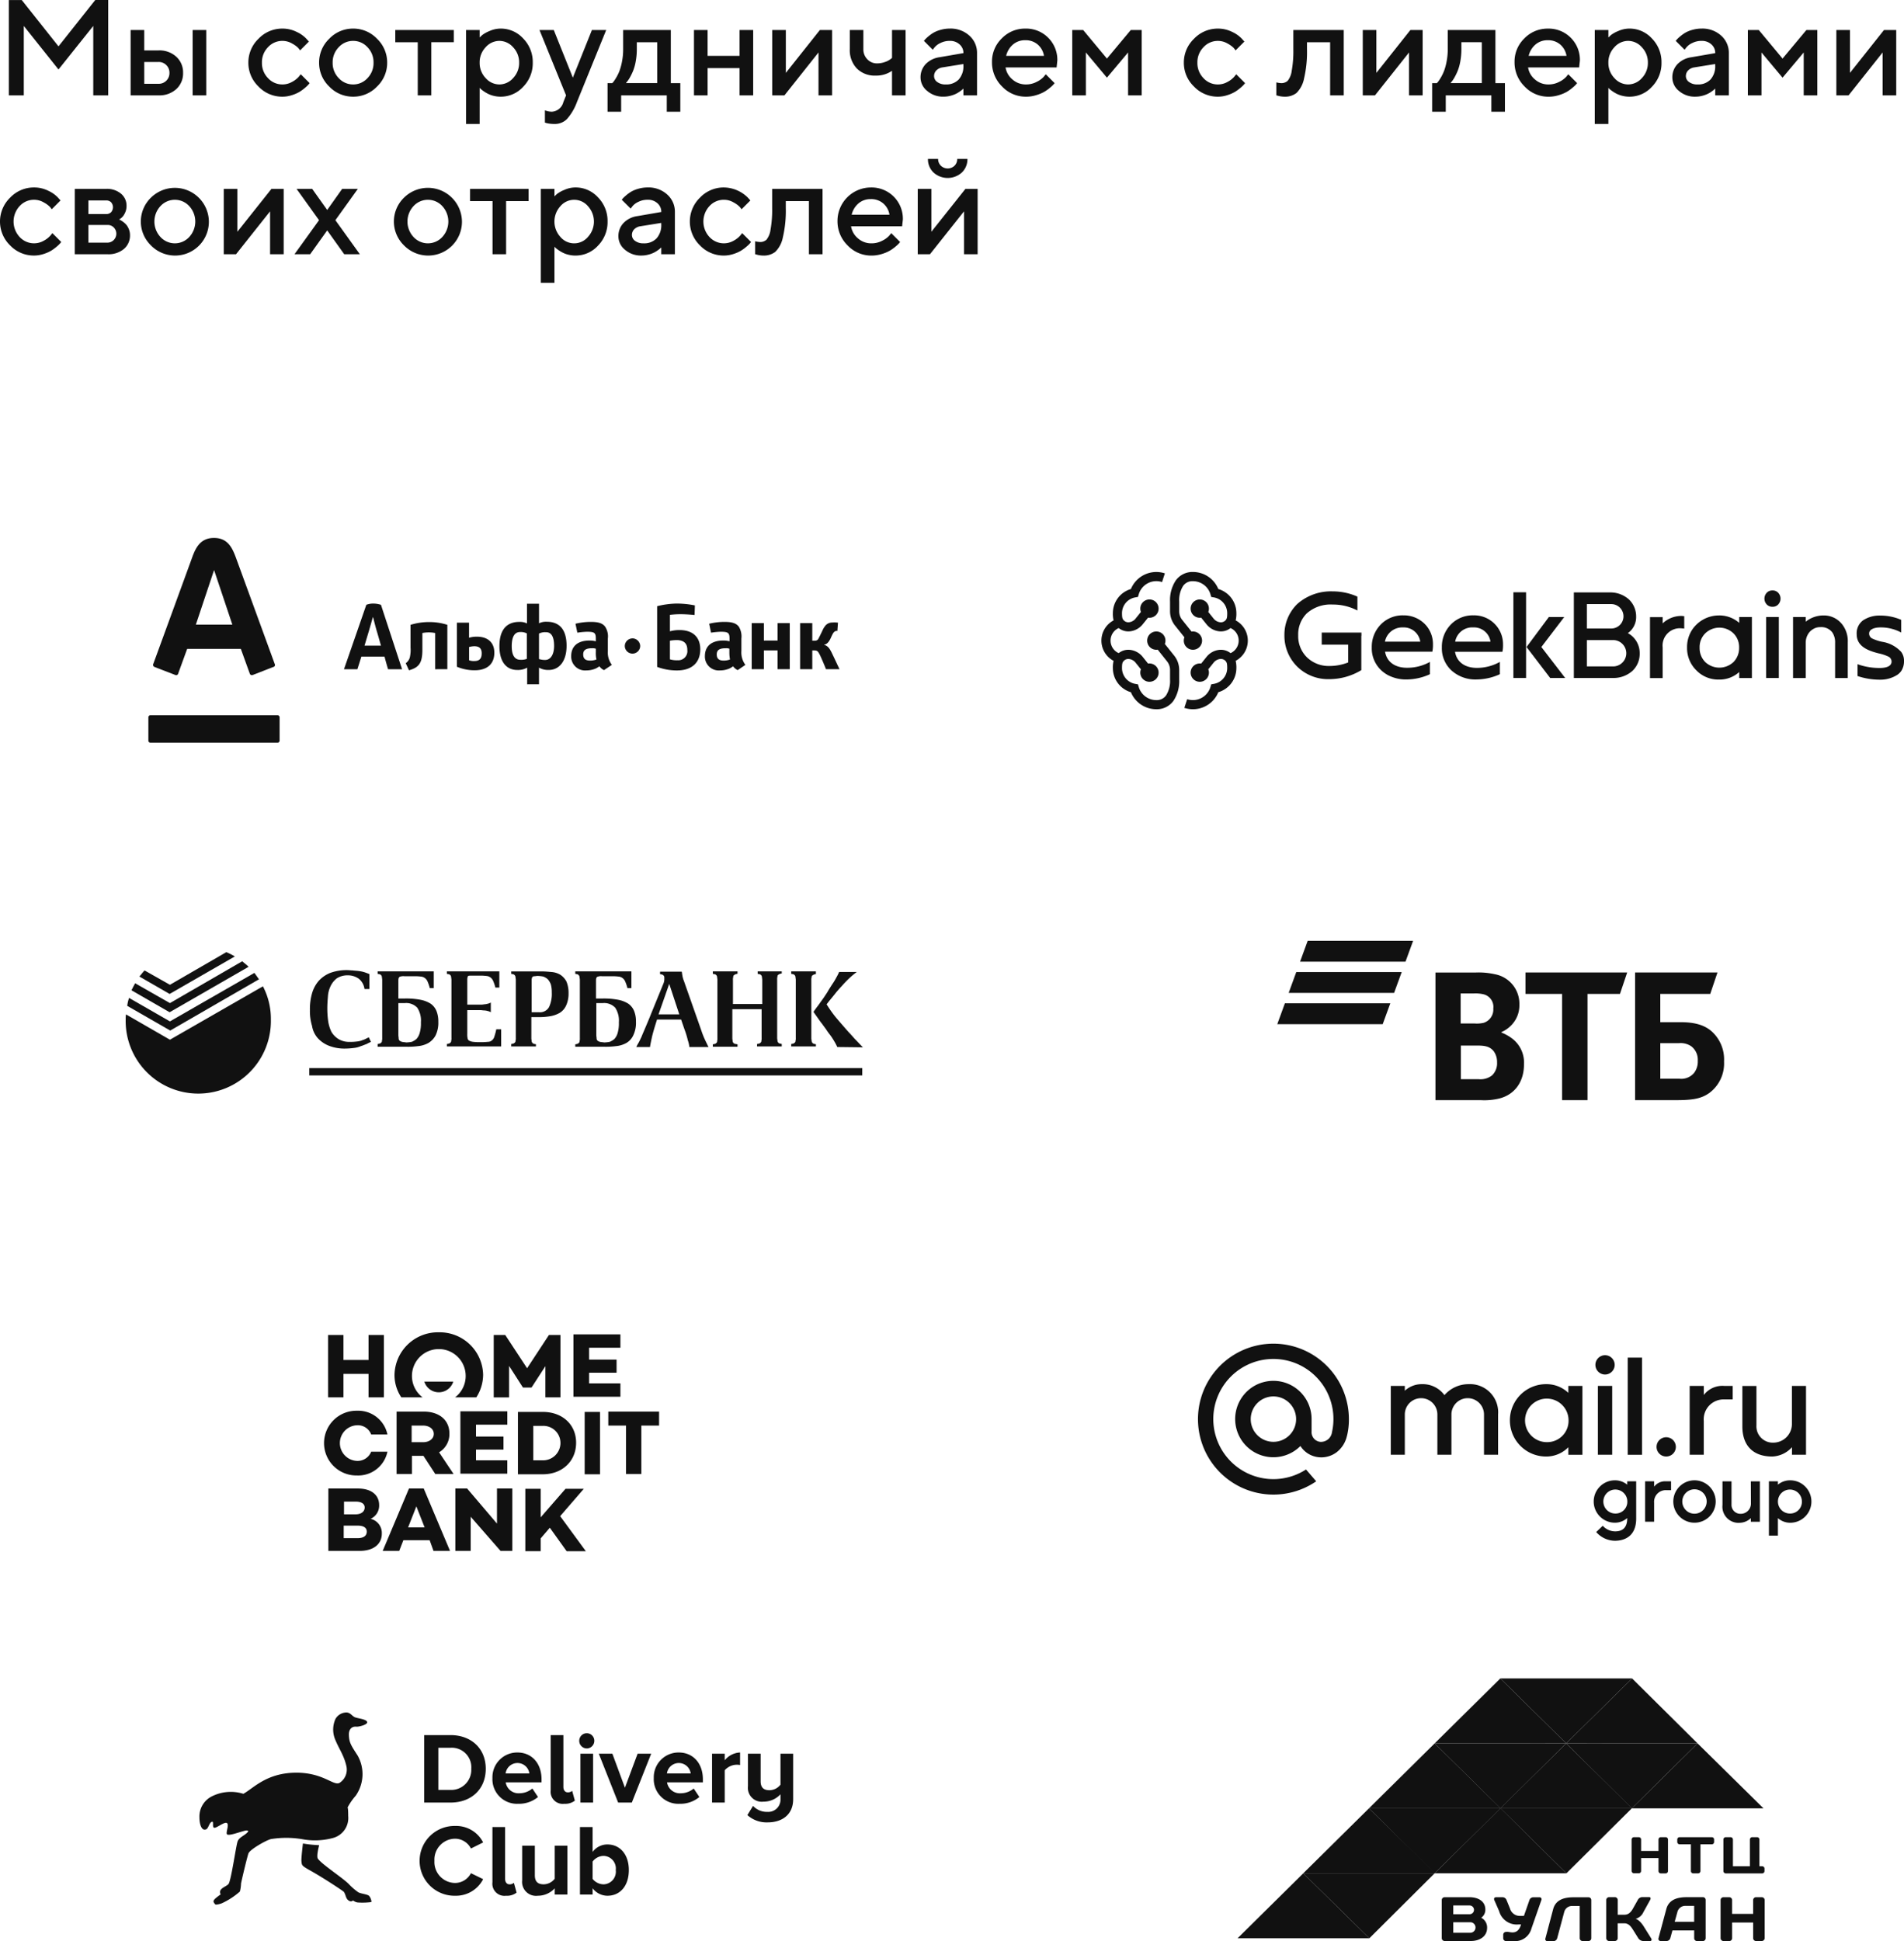 <svg xmlns="http://www.w3.org/2000/svg" width="335.634" height="342.105" viewBox="0 0 335.634 342.105">
  <g id="Сгруппировать_1022" data-name="Сгруппировать 1022" transform="translate(-30.844 -3003.195)">
    <path id="Контур_1765" data-name="Контур 1765" d="M11.156-8.637l6.48-8.168h2.285V0H17.285V-12.234L11.156-4.559,5.039-12.234V0H2.4V-16.8H4.676Zm15.117,6.6h2.52a1.861,1.861,0,0,0,1.371-.551,1.861,1.861,0,0,0,.551-1.371,1.861,1.861,0,0,0-.551-1.371,1.861,1.861,0,0,0-1.371-.551h-2.52ZM31.928-6.8a3.74,3.74,0,0,1,1.189,2.848,3.721,3.721,0,0,1-1.189,2.842A4.4,4.4,0,0,1,28.793,0H23.871V-11.52h2.4v3.6h2.52A4.388,4.388,0,0,1,31.928-6.8ZM37.2-11.52V0h-2.4V-11.52Zm9.217,9.967A5.756,5.756,0,0,1,44.625-5.76a5.776,5.776,0,0,1,1.787-4.213,5.754,5.754,0,0,1,4.213-1.793,5.529,5.529,0,0,1,2.508.58A5.5,5.5,0,0,1,54.8-10.031l.5.551L53.742-7.922a3.861,3.861,0,0,0-.357-.463,4.631,4.631,0,0,0-1.043-.744A3.349,3.349,0,0,0,50.625-9.6a3.407,3.407,0,0,0-2.537,1.113A3.779,3.779,0,0,0,47.016-5.76a3.779,3.779,0,0,0,1.072,2.725,3.407,3.407,0,0,0,2.537,1.113,3.414,3.414,0,0,0,1.717-.457A4.1,4.1,0,0,0,53.5-3.27l.363-.445,1.559,1.559q-.07.094-.211.264a6.079,6.079,0,0,1-.609.574,7.169,7.169,0,0,1-.984.715,6.439,6.439,0,0,1-1.336.574,5.371,5.371,0,0,1-1.652.264A5.763,5.763,0,0,1,46.412-1.553ZM65.625-3.035A3.79,3.79,0,0,0,66.691-5.76a3.79,3.79,0,0,0-1.066-2.725A3.388,3.388,0,0,0,63.094-9.6a3.407,3.407,0,0,0-2.537,1.113A3.779,3.779,0,0,0,59.484-5.76a3.779,3.779,0,0,0,1.072,2.725,3.407,3.407,0,0,0,2.537,1.113A3.388,3.388,0,0,0,65.625-3.035ZM58.881-1.553A5.756,5.756,0,0,1,57.094-5.76a5.776,5.776,0,0,1,1.787-4.213,5.754,5.754,0,0,1,4.213-1.793,5.754,5.754,0,0,1,4.213,1.793A5.776,5.776,0,0,1,69.094-5.76a5.756,5.756,0,0,1-1.787,4.207A5.763,5.763,0,0,1,63.094.234,5.763,5.763,0,0,1,58.881-1.553ZM70.523-9.363V-11.52H80.836v2.156H76.875V0H74.484V-9.363ZM89.109.234A5.15,5.15,0,0,1,87.855.082,4.674,4.674,0,0,1,86.813-.3a6.527,6.527,0,0,1-.768-.469,5.532,5.532,0,0,1-.486-.381l-.164-.176V5.039h-2.4V-11.52h2.4V-10.2q.164-.164.463-.434a5.5,5.5,0,0,1,1.271-.7,4.82,4.82,0,0,1,1.98-.434,5.322,5.322,0,0,1,3.967,1.752,5.909,5.909,0,0,1,1.682,4.248,5.909,5.909,0,0,1-1.682,4.248A5.322,5.322,0,0,1,89.109.234ZM91.3-8.473A3.24,3.24,0,0,0,88.875-9.6a3.24,3.24,0,0,0-2.426,1.125A3.825,3.825,0,0,0,85.395-5.76a3.825,3.825,0,0,0,1.055,2.713,3.24,3.24,0,0,0,2.426,1.125A3.24,3.24,0,0,0,91.3-3.047,3.825,3.825,0,0,0,92.355-5.76,3.825,3.825,0,0,0,91.3-8.473ZM100.148,1.2l.48-1.2L95.941-11.52h2.52l3.363,8.4,3.363-8.4h2.52L102.539,1.2a9.335,9.335,0,0,1-1.764,2.988,3,3,0,0,1-2.186.855,6.567,6.567,0,0,1-.9-.059,3.452,3.452,0,0,1-.621-.129L96.9,4.8V2.637a3.468,3.468,0,0,0,1.207.246A2.225,2.225,0,0,0,100.148,1.2Zm7.793-3.352h.832q.07-.07.205-.229a6.708,6.708,0,0,0,.469-.709,7.831,7.831,0,0,0,.586-1.189,9.939,9.939,0,0,0,.457-1.682,11.34,11.34,0,0,0,.205-2.191V-11.52h8.4v9.363h1.676V2.883h-2.391V0h-8.039V2.883h-2.4ZM113.1-9.363v1.207a11.816,11.816,0,0,1-.193,2.18,8.339,8.339,0,0,1-.48,1.705,10.494,10.494,0,0,1-.574,1.166,4.681,4.681,0,0,1-.475.7l-.2.246h5.52V-9.363ZM125.578-4.8V0h-2.4V-11.52h2.4v4.559h5.637V-11.52h2.4V0h-2.4V-4.8Zm19.793-6.715h2.156V0h-2.4V-7.559l-6,7.559h-2.156V-11.52h2.4v7.559ZM158.086,0V-4.324a4.87,4.87,0,0,1-2.883.844,4.443,4.443,0,0,1-3.322-1.26,4.666,4.666,0,0,1-1.236-3.416V-11.52h2.391v3.363a2.484,2.484,0,0,0,.7,1.8,2.281,2.281,0,0,0,1.705.721,4.074,4.074,0,0,0,1.4-.24,3.271,3.271,0,0,0,.955-.486l.293-.234V-11.52h2.391V0Zm14.988,0h-2.4V-1.2q-.047.047-.158.152a5.009,5.009,0,0,1-.445.346,5.259,5.259,0,0,1-.721.434,5.034,5.034,0,0,1-.973.346,4.685,4.685,0,0,1-1.184.152,4.259,4.259,0,0,1-2.918-1.02,3.041,3.041,0,0,1-1.16-2.332,3.355,3.355,0,0,1,.9-2.379,4.17,4.17,0,0,1,2.455-1.219l4.207-.727A2,2,0,0,0,170-8.977,2.45,2.45,0,0,0,168.27-9.6a3.586,3.586,0,0,0-1.658.381,2.885,2.885,0,0,0-1.025.768l-.316.41L163.711-9.6q.07-.094.193-.24a5.852,5.852,0,0,1,.551-.516,6.831,6.831,0,0,1,.908-.662,5.3,5.3,0,0,1,1.271-.521,5.861,5.861,0,0,1,1.635-.229,4.887,4.887,0,0,1,3.457,1.248,4.027,4.027,0,0,1,1.348,3.076Zm-5.52-1.922a3,3,0,0,0,2.291-.873,3.484,3.484,0,0,0,.826-2.49V-5.52l-3.727.6a1.878,1.878,0,0,0-1.043.527,1.42,1.42,0,0,0-.4,1.031,1.259,1.259,0,0,0,.557,1.008A2.368,2.368,0,0,0,167.555-1.922Zm19.547-3h-9a3.455,3.455,0,0,0,1.2,2.109,3.528,3.528,0,0,0,2.408.891,4,4,0,0,0,1.881-.457,4.116,4.116,0,0,0,1.236-.891l.363-.445,1.559,1.559q-.07.094-.217.264a6.472,6.472,0,0,1-.627.574,7.036,7.036,0,0,1-1.02.715,6.877,6.877,0,0,1-1.4.574,6.031,6.031,0,0,1-1.775.264,5.733,5.733,0,0,1-4.225-1.8,5.928,5.928,0,0,1-1.775-4.318,5.664,5.664,0,0,1,1.729-4.154,5.658,5.658,0,0,1,4.148-1.729,5.469,5.469,0,0,1,4.031,1.611,5.476,5.476,0,0,1,1.611,4.037Zm-5.52-4.793a3.217,3.217,0,0,0-2.186.768,3.764,3.764,0,0,0-1.189,1.986h6.668a3.3,3.3,0,0,0-1.09-1.986A3.228,3.228,0,0,0,181.582-9.715ZM195.973-6.48l4.207-5.039H202.1V0h-2.4V-7.559l-3.727,4.441-3.715-4.441V0h-2.4V-11.52h1.922Zm15.346,4.928a5.756,5.756,0,0,1-1.787-4.207,5.776,5.776,0,0,1,1.787-4.213,5.754,5.754,0,0,1,4.213-1.793,5.529,5.529,0,0,1,2.508.58,5.5,5.5,0,0,1,1.664,1.154l.5.551-1.559,1.559a3.861,3.861,0,0,0-.357-.463,4.631,4.631,0,0,0-1.043-.744,3.349,3.349,0,0,0-1.717-.469,3.407,3.407,0,0,0-2.537,1.113,3.779,3.779,0,0,0-1.072,2.725,3.779,3.779,0,0,0,1.072,2.725,3.407,3.407,0,0,0,2.537,1.113,3.414,3.414,0,0,0,1.717-.457A4.1,4.1,0,0,0,218.4-3.27l.363-.445,1.559,1.559q-.07.094-.211.264a6.079,6.079,0,0,1-.609.574,7.169,7.169,0,0,1-.984.715,6.439,6.439,0,0,1-1.336.574,5.371,5.371,0,0,1-1.652.264A5.763,5.763,0,0,1,211.318-1.553Zm17.514-9.967h8.883V0h-2.4V-9.363h-4.078v1.207a20.5,20.5,0,0,1-.521,5.2A4.874,4.874,0,0,1,229.377-.41a3.288,3.288,0,0,1-2.1.645A4.175,4.175,0,0,1,226.6.176a3.41,3.41,0,0,1-.557-.129L225.832,0V-2.285a4.175,4.175,0,0,0,.832.129,1.643,1.643,0,0,0,1.166-.4,3.557,3.557,0,0,0,.715-1.764,19.725,19.725,0,0,0,.287-3.838Zm20.637,0h2.156V0h-2.4V-7.559l-6,7.559h-2.156V-11.52h2.4v7.559ZM253.3-2.156h.832q.07-.07.205-.229a6.708,6.708,0,0,0,.469-.709,7.831,7.831,0,0,0,.586-1.189,9.939,9.939,0,0,0,.457-1.682,11.34,11.34,0,0,0,.205-2.191V-11.52h8.4v9.363h1.676V2.883h-2.391V0H255.7V2.883h-2.4Zm5.156-7.207v1.207a11.816,11.816,0,0,1-.193,2.18,8.339,8.339,0,0,1-.48,1.705,10.494,10.494,0,0,1-.574,1.166,4.681,4.681,0,0,1-.475.7l-.2.246h5.52V-9.363Zm20.754,4.441h-9a3.455,3.455,0,0,0,1.2,2.109,3.528,3.528,0,0,0,2.408.891,4,4,0,0,0,1.881-.457,4.116,4.116,0,0,0,1.236-.891l.363-.445,1.559,1.559q-.07.094-.217.264a6.472,6.472,0,0,1-.627.574A7.036,7.036,0,0,1,277-.6a6.877,6.877,0,0,1-1.4.574,6.031,6.031,0,0,1-1.775.264,5.733,5.733,0,0,1-4.225-1.8,5.928,5.928,0,0,1-1.775-4.318,5.664,5.664,0,0,1,1.729-4.154,5.658,5.658,0,0,1,4.148-1.729,5.469,5.469,0,0,1,4.031,1.611,5.476,5.476,0,0,1,1.611,4.037Zm-5.52-4.793a3.217,3.217,0,0,0-2.186.768,3.764,3.764,0,0,0-1.189,1.986h6.668a3.3,3.3,0,0,0-1.09-1.986A3.228,3.228,0,0,0,273.691-9.715ZM288.082.234a5.15,5.15,0,0,1-1.254-.152A4.674,4.674,0,0,1,285.785-.3a6.527,6.527,0,0,1-.768-.469,5.532,5.532,0,0,1-.486-.381l-.164-.176V5.039h-2.4V-11.52h2.4V-10.2q.164-.164.463-.434a5.5,5.5,0,0,1,1.271-.7,4.82,4.82,0,0,1,1.98-.434,5.322,5.322,0,0,1,3.967,1.752,5.909,5.909,0,0,1,1.682,4.248,5.909,5.909,0,0,1-1.682,4.248A5.322,5.322,0,0,1,288.082.234Zm2.191-8.707A3.24,3.24,0,0,0,287.848-9.6a3.24,3.24,0,0,0-2.426,1.125,3.825,3.825,0,0,0-1.055,2.713,3.825,3.825,0,0,0,1.055,2.713,3.24,3.24,0,0,0,2.426,1.125,3.24,3.24,0,0,0,2.426-1.125,3.825,3.825,0,0,0,1.055-2.713A3.825,3.825,0,0,0,290.273-8.473ZM305.6,0h-2.4V-1.2q-.047.047-.158.152A5.009,5.009,0,0,1,302.6-.7a5.259,5.259,0,0,1-.721.434,5.034,5.034,0,0,1-.973.346,4.685,4.685,0,0,1-1.184.152A4.259,4.259,0,0,1,296.8-.785a3.041,3.041,0,0,1-1.16-2.332,3.355,3.355,0,0,1,.9-2.379,4.17,4.17,0,0,1,2.455-1.219l4.207-.727a2,2,0,0,0-.674-1.535A2.45,2.45,0,0,0,300.8-9.6a3.586,3.586,0,0,0-1.658.381,2.885,2.885,0,0,0-1.025.768l-.316.41L296.238-9.6q.07-.094.193-.24a5.852,5.852,0,0,1,.551-.516,6.831,6.831,0,0,1,.908-.662,5.3,5.3,0,0,1,1.271-.521,5.861,5.861,0,0,1,1.635-.229,4.887,4.887,0,0,1,3.457,1.248A4.027,4.027,0,0,1,305.6-7.441Zm-5.52-1.922a3,3,0,0,0,2.291-.873,3.484,3.484,0,0,0,.826-2.49V-5.52l-3.727.6a1.878,1.878,0,0,0-1.043.527,1.42,1.42,0,0,0-.4,1.031,1.259,1.259,0,0,0,.557,1.008A2.368,2.368,0,0,0,300.082-1.922ZM315.07-6.48l4.207-5.039H321.2V0h-2.4V-7.559L315.07-3.117l-3.715-4.441V0h-2.4V-11.52h1.922Zm17.883-5.039h2.156V0h-2.4V-7.559l-6,7.559h-2.156V-11.52h2.4v7.559ZM2.631,26.447a5.852,5.852,0,0,1,0-8.42,5.754,5.754,0,0,1,4.213-1.793,5.529,5.529,0,0,1,2.508.58,5.5,5.5,0,0,1,1.664,1.154l.5.551L9.961,20.078a3.861,3.861,0,0,0-.357-.463,4.631,4.631,0,0,0-1.043-.744A3.349,3.349,0,0,0,6.844,18.4a3.407,3.407,0,0,0-2.537,1.113,4,4,0,0,0,0,5.449,3.45,3.45,0,0,0,4.254.656,4.1,4.1,0,0,0,1.154-.891l.363-.445,1.559,1.559q-.07.094-.211.264a6.079,6.079,0,0,1-.609.574,7.169,7.169,0,0,1-.984.715,6.439,6.439,0,0,1-1.336.574,5.371,5.371,0,0,1-1.652.264A5.763,5.763,0,0,1,2.631,26.447Zm11.4-9.967h5.52a3.851,3.851,0,0,1,2.625.85,2.732,2.732,0,0,1,.973,2.15,2.8,2.8,0,0,1-.322,1.342,2.341,2.341,0,0,1-.662.838l-.328.223q.07.023.2.082a3.652,3.652,0,0,1,.469.3,3.371,3.371,0,0,1,.592.527,2.828,2.828,0,0,1,.457.779,2.745,2.745,0,0,1,.205,1.066,3.088,3.088,0,0,1-1.061,2.426,4.225,4.225,0,0,1-2.9.938H14.027Zm5.766,6.363H16.43v3.117h3.363a1.575,1.575,0,0,0,1.125-2.66A1.481,1.481,0,0,0,19.793,22.844Zm.633-2.244a1.341,1.341,0,0,0,0-1.758,1.2,1.2,0,0,0-.879-.322H16.43v2.4h3.117A1.2,1.2,0,0,0,20.426,20.6ZM34.2,24.965a4.014,4.014,0,0,0,0-5.449,3.441,3.441,0,0,0-5.068,0,4,4,0,0,0,0,5.449,3.441,3.441,0,0,0,5.068,0Zm-6.744,1.482a5.852,5.852,0,0,1,0-8.42A6,6,0,0,1,37.664,22.24a5.958,5.958,0,0,1-10.213,4.207Zm21.24-9.967h2.156V28h-2.4V20.441l-6,7.559H40.289V16.48h2.4v7.559ZM59.965,22l4.313,6H61.523l-3-4.2-3,4.2H52.758l4.324-6-3.961-5.52h2.754L58.523,20.2,61.16,16.48h2.766Zm18.844,2.965a4.014,4.014,0,0,0,0-5.449,3.441,3.441,0,0,0-5.068,0,4,4,0,0,0,0,5.449,3.441,3.441,0,0,0,5.068,0Zm-6.744,1.482a5.852,5.852,0,0,1,0-8.42A6,6,0,0,1,82.277,22.24a5.958,5.958,0,0,1-10.213,4.207Zm11.643-7.811V16.48H94.02v2.156H90.059V28H87.668V18.637Zm18.586,9.6a5.15,5.15,0,0,1-1.254-.152A4.674,4.674,0,0,1,100,27.7a6.527,6.527,0,0,1-.768-.469,5.532,5.532,0,0,1-.486-.381l-.164-.176v6.363h-2.4V16.48h2.4V17.8q.164-.164.463-.434a5.5,5.5,0,0,1,1.271-.7,4.82,4.82,0,0,1,1.98-.434,5.322,5.322,0,0,1,3.967,1.752,5.909,5.909,0,0,1,1.682,4.248,5.909,5.909,0,0,1-1.682,4.248A5.322,5.322,0,0,1,102.293,28.234Zm2.191-8.707a3.178,3.178,0,0,0-4.852,0,4.016,4.016,0,0,0,0,5.426,3.178,3.178,0,0,0,4.852,0,4.016,4.016,0,0,0,0-5.426ZM119.813,28h-2.4V26.8q-.047.047-.158.152a5.009,5.009,0,0,1-.445.346,5.259,5.259,0,0,1-.721.434,5.034,5.034,0,0,1-.973.346,4.685,4.685,0,0,1-1.184.152,4.259,4.259,0,0,1-2.918-1.02,3.041,3.041,0,0,1-1.16-2.332,3.355,3.355,0,0,1,.9-2.379,4.17,4.17,0,0,1,2.455-1.219l4.207-.727a2,2,0,0,0-.674-1.535,2.45,2.45,0,0,0-1.729-.621,3.586,3.586,0,0,0-1.658.381,2.885,2.885,0,0,0-1.025.768l-.316.41L110.449,18.4q.07-.094.193-.24a5.853,5.853,0,0,1,.551-.516,6.831,6.831,0,0,1,.908-.662,5.3,5.3,0,0,1,1.271-.521,5.861,5.861,0,0,1,1.635-.229,4.887,4.887,0,0,1,3.457,1.248,4.027,4.027,0,0,1,1.348,3.076Zm-5.52-1.922a3,3,0,0,0,2.291-.873,3.484,3.484,0,0,0,.826-2.49V22.48l-3.727.6a1.878,1.878,0,0,0-1.043.527,1.42,1.42,0,0,0-.4,1.031,1.259,1.259,0,0,0,.557,1.008A2.368,2.368,0,0,0,114.293,26.078Zm9.943.369a5.852,5.852,0,0,1,0-8.42,5.754,5.754,0,0,1,4.213-1.793,6.1,6.1,0,0,1,4.172,1.734l.5.551-1.559,1.559a3.861,3.861,0,0,0-.357-.463,4.631,4.631,0,0,0-1.043-.744,3.349,3.349,0,0,0-1.717-.469,3.407,3.407,0,0,0-2.537,1.113,4,4,0,0,0,0,5.449,3.45,3.45,0,0,0,4.254.656,4.1,4.1,0,0,0,1.154-.891l.363-.445,1.559,1.559q-.07.094-.211.264a6.079,6.079,0,0,1-.609.574,7.169,7.169,0,0,1-.984.715,6.439,6.439,0,0,1-1.336.574,5.371,5.371,0,0,1-1.652.264A5.763,5.763,0,0,1,124.236,26.447Zm12.721-9.967h8.883V28h-2.4V18.637h-4.078v1.207a20.5,20.5,0,0,1-.521,5.2A4.874,4.874,0,0,1,137.5,27.59a3.288,3.288,0,0,1-2.1.645,4.175,4.175,0,0,1-.674-.059,3.41,3.41,0,0,1-.557-.129L133.957,28V25.715a4.175,4.175,0,0,0,.832.129,1.643,1.643,0,0,0,1.166-.4,3.557,3.557,0,0,0,.715-1.764,19.725,19.725,0,0,0,.287-3.838Zm22.91,6.6h-9a3.455,3.455,0,0,0,1.2,2.109,3.528,3.528,0,0,0,2.408.891,4,4,0,0,0,1.881-.457,4.116,4.116,0,0,0,1.236-.891l.363-.445,1.559,1.559q-.07.094-.217.264a6.472,6.472,0,0,1-.627.574,7.036,7.036,0,0,1-1.02.715,6.877,6.877,0,0,1-1.4.574,6.031,6.031,0,0,1-1.775.264,5.733,5.733,0,0,1-4.225-1.8,5.928,5.928,0,0,1-1.775-4.318,5.9,5.9,0,0,1,5.877-5.883A5.507,5.507,0,0,1,160,21.883Zm-5.52-4.793a3.217,3.217,0,0,0-2.186.768,3.764,3.764,0,0,0-1.189,1.986h6.668a3.3,3.3,0,0,0-1.09-1.986A3.228,3.228,0,0,0,154.348,18.285Zm16.676-1.8h2.156V28h-2.4V20.441l-6,7.559h-2.156V16.48h2.4v7.559ZM166.7,12.4a1.734,1.734,0,0,0,2.4.006,1.637,1.637,0,0,0,.48-1.207h1.8a3.219,3.219,0,0,1-.984,2.4,3.722,3.722,0,0,1-4.992,0,3.219,3.219,0,0,1-.984-2.4h1.793A1.642,1.642,0,0,0,166.7,12.4Z" transform="translate(30 3020)" fill="#111"/>
    <g id="Сгруппировать_1021" data-name="Сгруппировать 1021">
      <g id="Mail" transform="translate(242 3240)">
        <path id="Контур_1707" data-name="Контур 1707" d="M64.965,24.027h-2.52V41.15h2.52Z" transform="translate(13.33 -21.567)" fill="#111"/>
        <path id="Контур_1708" data-name="Контур 1708" d="M68.335,35.589a1.7,1.7,0,1,0,1.7,1.7A1.7,1.7,0,0,0,68.335,35.589Z" transform="translate(14.224 -19.099)" fill="#111"/>
        <path id="Контур_1709" data-name="Контур 1709" d="M73.932,34.312a3.5,3.5,0,0,1,3.6-3.793h1.5V28.135h-1.5a4.131,4.131,0,0,0-3.579,1.576l-.017.025v-1.6H71.446v12.13h2.486Z" transform="translate(15.251 -20.69)" fill="#111"/>
        <path id="Контур_1710" data-name="Контур 1710" d="M60.633,28.135h-2.52v12.13h2.52Z" transform="translate(12.405 -20.69)" fill="#111"/>
        <path id="Контур_1711" data-name="Контур 1711" d="M59.451,27.078a1.7,1.7,0,1,0-1.7-1.7A1.7,1.7,0,0,0,59.451,27.078Z" transform="translate(12.328 -21.642)" fill="#111"/>
        <path id="Контур_1712" data-name="Контур 1712" d="M55.637,29.415a5.59,5.59,0,0,0-3.93-1.534,6.377,6.377,0,1,0,0,12.755A5.471,5.471,0,0,0,55.637,39v1.326h2.478V28.189H55.637ZM51.791,38.1a3.835,3.835,0,1,1,3.88-3.843A3.763,3.763,0,0,1,51.791,38.1Z" transform="translate(9.675 -20.745)" fill="#111"/>
        <path id="Контур_1713" data-name="Контур 1713" d="M84.38,40.581a4.934,4.934,0,0,0,3.463-1.642c.008.458,0,.875,0,1.325H90.32V28.135H87.834V34.8a3.287,3.287,0,0,1-3.3,3.335,2.876,2.876,0,0,1-2.954-3.043V28.143H79.1V35.3C79.107,38.5,80.834,40.581,84.38,40.581Z" transform="translate(16.885 -20.69)" fill="#111"/>
        <path id="Контур_1714" data-name="Контур 1714" d="M41.742,27.881a5.631,5.631,0,0,0-4.255,1.934,4.756,4.756,0,0,0-3.971-1.934A4.4,4.4,0,0,0,30.5,29.039v-.85H28.025v12.13H30.5V33.224a2.87,2.87,0,0,1,5.74,0v7.094h2.478V33.224a2.87,2.87,0,0,1,5.74,0v7.094H46.94V33.224A4.957,4.957,0,0,0,41.742,27.881Z" transform="translate(5.983 -20.745)" fill="#111"/>
        <path id="Контур_1715" data-name="Контур 1715" d="M66.577,42.917l-.017.017v-.942H64.975v7.119h1.585V45.776a2.051,2.051,0,0,1,2.111-2.226h.876V41.992h-.876A2.426,2.426,0,0,0,66.577,42.917Z" transform="translate(13.87 -17.732)" fill="#111"/>
        <path id="Контур_1716" data-name="Контур 1716" d="M81.225,45.892a1.8,1.8,0,0,1-1.811,1.826,1.568,1.568,0,0,1-1.61-1.659V42H76.21v4.177a2.836,2.836,0,0,0,3.1,3.118,2.907,2.907,0,0,0,1.9-.817v.642H82.8V42H81.208Z" transform="translate(16.269 -17.731)" fill="#111"/>
        <path id="Контур_1717" data-name="Контур 1717" d="M72.8,41.847a3.735,3.735,0,1,0,3.738,3.735A3.741,3.741,0,0,0,72.8,41.847Zm0,5.886a2.151,2.151,0,1,1,2.153-2.151A2.157,2.157,0,0,1,72.8,47.733Z" transform="translate(14.744 -17.763)" fill="#111"/>
        <path id="Контур_1718" data-name="Контур 1718" d="M86.71,41.847a3.355,3.355,0,0,0-2.169.767v-.592H82.956v9.57h1.585V48.508a3.273,3.273,0,0,0,2.169.817,3.739,3.739,0,0,0,0-7.478ZM86.66,47.7a2.113,2.113,0,1,1,2.111-2.118A2.062,2.062,0,0,1,86.66,47.7Z" transform="translate(17.708 -17.763)" fill="#111"/>
        <path id="Контур_1719" data-name="Контур 1719" d="M63.409,42.614a3.355,3.355,0,0,0-2.169-.767,3.735,3.735,0,1,0,0,7.47,3.273,3.273,0,0,0,2.169-.817v.142c-.025,1.459-.734,2.2-2.119,2.2h-.017a2.944,2.944,0,0,1-2.119-.925l-.058-.058-1.151,1.1.05.058A4.441,4.441,0,0,0,61.231,52.5h.075c1.352-.025,3.621-.55,3.688-3.8V42.014H63.409ZM61.289,47.7a2.114,2.114,0,1,1,2.144-2.118A2.068,2.068,0,0,1,61.289,47.7Z" transform="translate(12.275 -17.763)" fill="#111"/>
        <path id="Контур_1720" data-name="Контур 1720" d="M17.321,35.3a4,4,0,1,1-4-4A4,4,0,0,1,17.321,35.3Zm-4-13.3a13.3,13.3,0,1,0,7.5,24.284l.042-.025-1.794-2.084-.033.017a10.589,10.589,0,1,1,4.614-6.619,1.968,1.968,0,0,1-2.019,1.734,1.708,1.708,0,0,1-1.585-1.842V35.3A6.734,6.734,0,1,0,18.08,40.04a4.333,4.333,0,0,0,3.329,1.984c.117.008.242.017.359.017a4.529,4.529,0,0,0,2.7-.909A4.989,4.989,0,0,0,26.19,38.6c.05-.167.15-.559.15-.559v-.017a11.85,11.85,0,0,0,.284-2.726A13.312,13.312,0,0,0,13.316,22Z" transform="translate(0 -22)" fill="#111"/>
      </g>
      <g id="NTU" transform="translate(249 3299)">
        <path id="Контур_1721" data-name="Контур 1721" d="M21.007,42.308,32.623,30.825,44.239,42.308Z" transform="translate(13.73 -7.964)" fill="#111"/>
        <path id="Контур_1722" data-name="Контур 1722" d="M0,49.219,11.582,37.769l11.65,11.449Z" transform="translate(0 -3.426)" fill="#111"/>
        <path id="Контур_1723" data-name="Контур 1723" d="M30.16,37.769,18.654,49.219,7,37.769Z" transform="translate(4.578 -3.426)" fill="#111"/>
        <path id="Контур_1724" data-name="Контур 1724" d="M14.006,35.369,25.584,23.924l11.65,11.445Z" transform="translate(9.154 -12.475)" fill="#111"/>
        <path id="Контур_1725" data-name="Контур 1725" d="M28.011,35.372,39.623,23.919,51.239,35.372Z" transform="translate(18.308 -12.478)" fill="#111"/>
        <path id="Контур_1726" data-name="Контур 1726" d="M44.2,23.919,32.623,35.372,21.007,23.927Z" transform="translate(13.73 -12.478)" fill="#111"/>
        <path id="Контур_1727" data-name="Контур 1727" d="M58.193,23.927,46.6,35.372,35.034,23.919Z" transform="translate(22.897 -12.478)" fill="#111"/>
        <path id="Контур_1728" data-name="Контур 1728" d="M7,42.295,18.582,30.846,30.3,42.295Z" transform="translate(4.578 -7.951)" fill="#111"/>
        <path id="Контур_1729" data-name="Контур 1729" d="M37.2,30.846,25.584,42.295,14.006,30.846Z" transform="translate(9.154 -7.951)" fill="#111"/>
        <path id="Контур_1730" data-name="Контур 1730" d="M51.172,30.846,39.648,42.295,28.032,30.846Z" transform="translate(18.321 -7.951)" fill="#111"/>
        <path id="Контур_1731" data-name="Контур 1731" d="M21.007,28.449,32.589,17,44.2,28.442Z" transform="translate(13.73 -17)" fill="#111"/>
        <path id="Контур_1732" data-name="Контур 1732" d="M35.034,28.442,46.65,17,58.193,28.449Z" transform="translate(22.897 -17)" fill="#111"/>
        <path id="Контур_1733" data-name="Контур 1733" d="M51.239,17,39.623,28.442,28.011,17Z" transform="translate(18.308 -17)" fill="#111"/>
        <path id="Контур_1734" data-name="Контур 1734" d="M21.767,40.823a.507.507,0,0,1,.507-.507h4.378c1.381,0,2.8.594,2.8,2.194a1.7,1.7,0,0,1-.726,1.423,1.926,1.926,0,0,1,1.037,1.786c0,1.532-1.347,2.315-2.857,2.315H22.274a.507.507,0,0,1-.507-.507Zm2.032.95v1.544h2.879a.772.772,0,1,0,0-1.544Zm0,2.955v1.854h3.076a.931.931,0,0,0,0-1.854Z" transform="translate(14.226 -1.761)" fill="#111"/>
        <path id="Контур_1735" data-name="Контур 1735" d="M29.627,46.418c.3,0,.583.1.9.1h.106c.7,0,1.2-.465,1.468-1.4H31.64a3.229,3.229,0,0,1-3.405-2.35l-.848-1.941c-.121-.288.023-.507.3-.507h1.135a.757.757,0,0,1,.715.484l.617,1.514a1.783,1.783,0,0,0,1.79,1.29h.662l.972-2.781a.719.719,0,0,1,.674-.5h1.094a.344.344,0,0,1,.34.484l-1.756,5.032a2.987,2.987,0,0,1-3.167,2.206h-1.3a.507.507,0,0,1-.507-.507V46.94a.5.5,0,0,1,.507-.507Z" transform="translate(17.872 -1.76)" fill="#111"/>
        <path id="Контур_1736" data-name="Контур 1736" d="M40.406,48.035H39.381a.507.507,0,0,1-.507-.507V41.852H37.561a1.423,1.423,0,0,0-1.423,1.082L34.9,47.547a.693.693,0,0,1-.639.507h-1.09a.352.352,0,0,1-.352-.454l1.37-5.176c.454-1.71,2.009-2.1,3.576-2.1h2.694a.492.492,0,0,1,.454.507v6.708A.5.5,0,0,1,40.6,48,.49.49,0,0,1,40.406,48.035Z" transform="translate(21.44 -1.754)" fill="#111"/>
        <path id="Контур_1737" data-name="Контур 1737" d="M39.81,48.047a.515.515,0,0,1-.507-.518v-6.7a.515.515,0,0,1,.507-.518h1.014a.515.515,0,0,1,.507.518v2.58H42.5c.628,0,1.082-.322,1.514-1.094l.84-1.491a.912.912,0,0,1,.757-.518h1.249c.276,0,.329.22.167.518l-1.169,2.119a2.122,2.122,0,0,1-1.392,1.192c.53.11,1.082.783,1.392,1.256L47.2,47.536c.178.288.1.507-.189.507H45.773a1.109,1.109,0,0,1-.829-.507l-.95-1.514c-.409-.651-.817-1.1-1.514-1.1H41.324v2.614a.5.5,0,0,1-.507.5Z" transform="translate(25.688 -1.766)" fill="#111"/>
        <path id="Контур_1738" data-name="Контур 1738" d="M46.255,42.412c.454-1.71,2.009-2.1,3.576-2.1h2.9a.481.481,0,0,1,.465.5v6.731a.5.5,0,0,1-.507.5H51.677a.5.5,0,0,1-.507-.507V46.173H47.338l-.378,1.358a.692.692,0,0,1-.639.507H45.261a.378.378,0,0,1-.379-.5Zm1.479,2.24h3.432V41.841H49.634a1.423,1.423,0,0,0-1.423,1.082Z" transform="translate(29.322 -1.761)" fill="#111"/>
        <path id="Контур_1739" data-name="Контур 1739" d="M57.232,44.773H53.524v2.77a.5.5,0,0,1-.507.5H52.01a.515.515,0,0,1-.518-.507V40.823a.507.507,0,0,1,.518-.507h1.006a.507.507,0,0,1,.507.507v2.429h3.708V40.823a.507.507,0,0,1,.507-.507h1.007a.511.511,0,0,1,.518.507v6.708a.514.514,0,0,1-.518.507h-1a.5.5,0,0,1-.358-.142.5.5,0,0,1-.153-.354Z" transform="translate(33.654 -1.761)" fill="#111"/>
        <path id="Контур_1740" data-name="Контур 1740" d="M46.747,37.6H43.682v2.27a.416.416,0,0,1-.42.409h-.829a.427.427,0,0,1-.427-.42v-5.52a.42.42,0,0,1,.427-.42h.829a.416.416,0,0,1,.42.42v2.005h3.061V34.338a.416.416,0,0,1,.42-.42h.829a.42.42,0,0,1,.428.42v5.539a.424.424,0,0,1-.127.3.425.425,0,0,1-.3.122h-.829a.416.416,0,0,1-.42-.409Z" transform="translate(27.454 -5.942)" fill="#111"/>
        <path id="Контур_1741" data-name="Контур 1741" d="M52.949,33.918a.412.412,0,0,1,.42.42v.42a.412.412,0,0,1-.42.42H50.963v4.707a.416.416,0,0,1-.42.409H49.7a.416.416,0,0,1-.424-.409V35.174H47.293a.412.412,0,0,1-.42-.42v-.416a.412.412,0,0,1,.42-.42Z" transform="translate(30.635 -5.942)" fill="#111"/>
        <path id="Контур_1742" data-name="Контур 1742" d="M52.212,40.3a.424.424,0,0,1-.42-.42V34.327a.416.416,0,0,1,.42-.409h.84a.417.417,0,0,1,.42.42v4.7h2.989V34.327a.416.416,0,0,1,.42-.409h.84a.416.416,0,0,1,.42.42v4.7h.484a.42.42,0,0,1,.412.428v.42a.423.423,0,0,1-.42.42Z" transform="translate(33.85 -5.942)" fill="#111"/>
        <path id="Контур_1743" data-name="Контур 1743" d="M42.026,35.369l11.6-11.445L65.239,35.369Z" transform="translate(27.468 -12.475)" fill="#111"/>
      </g>
      <path id="Alphabank" d="M11.893,18c2.444,0,3.231,1.765,3.883,3.53.272.733,6.652,18.219,6.842,18.735a.348.348,0,0,1-.217.462c-.244.081-3.53,1.385-3.72,1.439a.374.374,0,0,1-.462-.217c-.081-.19-1.439-3.991-1.6-4.4H7.168c-.163.434-1.548,4.236-1.6,4.4a.363.363,0,0,1-.462.217c-.19-.081-3.53-1.358-3.72-1.439a.387.387,0,0,1-.217-.462c.244-.652,6.517-17.839,6.842-18.735C8.634,19.792,9.449,18,11.893,18ZM.679,49.252a.366.366,0,0,0-.353.38v4.073a.366.366,0,0,0,.353.38H23.106a.366.366,0,0,0,.353-.38V49.633a.366.366,0,0,0-.353-.38ZM11.893,23.7l-3.2,9.585h6.435L11.92,23.7ZM95.332,37.767a1.607,1.607,0,0,1-1.711,1.792,4.279,4.279,0,0,1-1.358-.163V36.111A7.487,7.487,0,0,1,93.621,36C94.761,36.083,95.332,36.6,95.332,37.767Zm2.281-.136c0-2.009-1.167-3.394-3.665-3.394a6.235,6.235,0,0,0-1.684.217V31.549a15.419,15.419,0,0,1,1.874-.109c.733,0,1.656.054,2.471.136l.054-1.683a16.046,16.046,0,0,0-3.285-.326,15.282,15.282,0,0,0-3.367.462v10.7a9.944,9.944,0,0,0,3.5.625C96.2,41.351,97.612,39.912,97.612,37.631Zm-25.768-.6c0,1.493-.6,2.471-1.575,2.471a3.2,3.2,0,0,1-1.086-.163v-4.48a2.3,2.3,0,0,1,1.195-.244C71.356,34.59,71.845,35.4,71.845,37.034Zm-7.467.054c0-1.629.489-2.5,1.466-2.5a2.3,2.3,0,0,1,1.195.244v4.48a2.648,2.648,0,0,1-1.086.163C64.84,39.5,64.378,38.581,64.378,37.088Zm4.806,6.707V40.862a3.264,3.264,0,0,0,1.711.407c1.819,0,3.15-1.493,3.15-4.263,0-2.96-1.331-4.236-3.5-4.236a2.769,2.769,0,0,0-1.358.272V29.594H67.066V33.07a2.769,2.769,0,0,0-1.358-.272c-2.172,0-3.5,1.331-3.5,4.263,0,2.742,1.195,4.209,3.15,4.209a3.3,3.3,0,0,0,1.738-.407v2.932ZM53.028,41.134v-7.82a10.313,10.313,0,0,0-3.258-.489,10.975,10.975,0,0,0-3.231.489v4.019A5.79,5.79,0,0,1,46.4,39.1a1.86,1.86,0,0,1-.706.978l.57,1.249c1.711-.489,2.362-1.222,2.362-3.611v-2.96a6.156,6.156,0,0,1,1.14-.109,5.892,5.892,0,0,1,1.113.109v6.381Zm26.283-1.711a3.123,3.123,0,0,1-1.14.19c-.76,0-1.195-.3-1.195-1.086,0-.815.543-1.086,1.6-1.086a1.824,1.824,0,0,1,.625.081v.6A4.981,4.981,0,0,0,79.312,39.423Zm2.715.95a3.66,3.66,0,0,1-.706-2.444v-2.2a3.1,3.1,0,0,0-.462-2.064c-.434-.6-1.14-.869-2.5-.869a11.325,11.325,0,0,0-2.742.326l.326,1.575a13.982,13.982,0,0,1,1.683-.163c1.412,0,1.575.217,1.575,1.276v.407a4.4,4.4,0,0,0-1.086-.136c-2.145,0-3.258,1.032-3.258,2.77a2.452,2.452,0,0,0,2.661,2.5,4.277,4.277,0,0,0,1.575-.3,3.176,3.176,0,0,0,.733-.434,2.138,2.138,0,0,0,.814.679Zm20.826-.95a3.123,3.123,0,0,1-1.14.19c-.76,0-1.195-.3-1.195-1.086,0-.815.543-1.086,1.6-1.086a1.721,1.721,0,0,1,.625.081v.6A6.584,6.584,0,0,0,102.853,39.423Zm2.715.95a3.66,3.66,0,0,1-.706-2.444v-2.2a3.307,3.307,0,0,0-.434-2.064c-.434-.6-1.168-.869-2.5-.869a11.326,11.326,0,0,0-2.742.326l.326,1.575a13.981,13.981,0,0,1,1.684-.163c1.412,0,1.575.217,1.575,1.276v.407a4.233,4.233,0,0,0-1.086-.136c-2.145,0-3.258,1.032-3.258,2.77a2.452,2.452,0,0,0,2.661,2.5,4.276,4.276,0,0,0,1.575-.3,3.175,3.175,0,0,0,.733-.434,2.138,2.138,0,0,0,.815.679ZM59.083,38.337c0,.787-.272,1.358-1.3,1.358a2.379,2.379,0,0,1-.923-.136V37.224a3.878,3.878,0,0,1,.923-.136C58.757,37.088,59.083,37.577,59.083,38.337Zm-4.372-5.4V40.7a8.012,8.012,0,0,0,3.123.625c2.281,0,3.476-1.167,3.476-3.1,0-1.738-1.086-2.824-3.1-2.824a4.813,4.813,0,0,0-1.358.19V32.934Zm58.676,8.2V33.015h-2.145v3.068h-2.417V33.015h-2.145v8.118h2.145V37.821h2.417v3.313Zm8.77,0s-1.167-2.5-1.439-3.041c-.326-.625-.625-1.086-1.276-1.249v-.027c.434-.082.787-.353,1.168-1.168.353-.787.462-.978.679-1.14a.551.551,0,0,1,.489-.109l.109-1.466a4.064,4.064,0,0,0-1-.027,1.56,1.56,0,0,0-1.167.489,3.6,3.6,0,0,0-.57.923c-.19.407-.353.733-.57,1.167s-.3.625-.869.625h-.353v-3.1h-2.145v8.118h2.145V37.821h.3c.6,0,.706.163,1.032.787.38.76,1.086,2.525,1.086,2.525Zm-79.583,0h2.471l-3.72-11.35a4.236,4.236,0,0,0-1.385-.217,3.13,3.13,0,0,0-1.195.217l-3.937,11.35h2.362s.326-1,.706-2.226H41.95C42.276,40.156,42.575,41.134,42.575,41.134ZM38.42,37.007s.679-2.281.787-2.634c.272-.923.679-2.389.679-2.389h.054s.38,1.52.625,2.362c.109.326.76,2.634.76,2.634H38.42Zm47.245-1.3a1.362,1.362,0,0,0-1.358,1.358,1.358,1.358,0,0,0,2.715,0A1.38,1.38,0,0,0,85.665,35.7Z" transform="translate(56.674 3080)" fill="#111"/>
      <g id="Delivery_Club" transform="translate(66 3305)">
        <path id="Контур_1688" data-name="Контур 1688" d="M17.982,43.2c-.056-.525.262-3.11.262-3.11s.639.107,1.255.176,1.608.122,1.608.122-.535,1.939-.224,2.382c.718,1.023,4.64,3.55,5.54,4.565A11.091,11.091,0,0,0,27.9,48.614c.4.338,1.678.377,2.015.716.225.244.5.957.363,1.086a12,12,0,0,1-2.378.069,1.656,1.656,0,0,1-.814-.358.554.554,0,0,1-.659.085c-.675-.337-.574-1.033-.968-1.6-.225-.225-3.522-2.4-5.646-3.6C17.986,43.982,18.067,44,17.982,43.2ZM4.874,36.505c-.395-.352-1.854.9-2.271.81s-.009-1.125-.379-1.062c-.5.085-.635,1.262-1.085,1.353C.413,37.88,0,36.79,0,35.489a3.961,3.961,0,0,1,2.033-3.627,7.436,7.436,0,0,1,5.706-.532c1.714-.92,3.969-3.59,8.991-3.715s6.9,2.392,7.97,1.789a2.776,2.776,0,0,0,1.2-2.976c-.445-1.944-1.308-3-2-4.733a4.529,4.529,0,0,1,.089-3.573,2.241,2.241,0,0,1,1.738-1.113c.9-.1,1.134.656,1.762.862s1.97.333,2.075.813-1.506.857-1.871.818c-.855-.092-1.395.485-1.348,1.5.055,1.3.359,1.76,1.551,3.605a6.663,6.663,0,0,1-.341,7.055,10.543,10.543,0,0,0-1.33,1.872c-.273.573,0-.582,0,1.705a3.647,3.647,0,0,1-2.652,3.871,12.218,12.218,0,0,1-5.554.2,17.141,17.141,0,0,0-5.414,0c-.875.224-3.612,1.774-3.949,2.494-.179.389-1.145,4.44-1.322,5.33a6.768,6.768,0,0,1-.2,1.42,13.008,13.008,0,0,1-3.2,2.078c-.352.135-1.064.308-1.148.184-.5-.575-.5-.709.952-1.757-.506-1.052.954-1.309,1.383-1.829.468-.565,1.318-6.711,1.609-7.512s1.428-1.076,1.889-1.788c-.218-.253-.52-.118-1.319.107-.685.193-2.116.7-2.42.449S5.269,36.857,4.874,36.505Z" transform="translate(0 -17)" fill="#111" fill-rule="evenodd"/>
        <path id="Контур_1689" data-name="Контур 1689" d="M38.685,32.353H34.042V20.462h4.626c3.676,0,6.226,2.371,6.226,5.937C44.894,30,42.343,32.353,38.685,32.353Zm-.018-2.228A3.541,3.541,0,0,0,42.343,26.4a3.448,3.448,0,0,0-3.658-3.708H36.539v7.434ZM50.61,32.567a4.33,4.33,0,0,1-4.538-4.528,4.365,4.365,0,0,1,4.4-4.511c2.55,0,4.256,1.925,4.256,4.724v.535H48.411a2.285,2.285,0,0,0,2.445,1.925,3.524,3.524,0,0,0,2.251-.838l1,1.5A5.25,5.25,0,0,1,50.61,32.567Zm1.97-5.348a2.111,2.111,0,0,0-4.186,0Zm6.156,5.348A2.129,2.129,0,0,1,56.343,30.2V20.462h2.234V29.59c0,.553.281.963.774.963a1.115,1.115,0,0,0,.774-.267l.475,1.729A2.767,2.767,0,0,1,58.735,32.567Zm3.957-9.752a1.342,1.342,0,0,1-1.319-1.355,1.328,1.328,0,1,1,2.656,0A1.345,1.345,0,0,1,62.692,22.815Zm1.126,9.538H61.584V23.742h2.234Zm6.824,0h-2.41l-3.412-8.611h2.392l2.216,5.99,2.234-5.99h2.392Zm8.407.214a4.33,4.33,0,0,1-4.538-4.528,4.365,4.365,0,0,1,4.4-4.511c2.55,0,4.256,1.925,4.256,4.724v.535H76.851A2.285,2.285,0,0,0,79.3,30.713a3.524,3.524,0,0,0,2.251-.838l1,1.5A5.25,5.25,0,0,1,79.049,32.567Zm1.97-5.348a2.111,2.111,0,0,0-4.186,0Zm6,5.134H84.783V23.742h2.234V24.9a3.708,3.708,0,0,1,2.708-1.373v2.211a2.857,2.857,0,0,0-2.708.927Zm7.545,3.494a5.078,5.078,0,0,1-3.553-1.284l1-1.622a3.322,3.322,0,0,0,2.55,1.052,2.148,2.148,0,0,0,2.287-2.211v-.891a4.016,4.016,0,0,1-2.99,1.3,2.449,2.449,0,0,1-2.744-2.71V23.742h2.234v4.849c0,1.194.616,1.587,1.565,1.587a2.49,2.49,0,0,0,1.935-.981V23.742h2.234v8.04C99.082,34.368,97.27,35.847,94.562,35.847ZM39.542,48.774a6.152,6.152,0,1,1,0-12.3,5.323,5.323,0,0,1,4.889,2.906l-2.146,1.07a3.17,3.17,0,0,0-2.744-1.729,3.684,3.684,0,0,0-3.693,3.9,3.684,3.684,0,0,0,3.693,3.9A3.17,3.17,0,0,0,42.286,44.8l2.146,1.052A5.366,5.366,0,0,1,39.542,48.774Zm8.922,0A2.129,2.129,0,0,1,46.072,46.4V36.669h2.234V45.8c0,.553.281.963.774.963a1.115,1.115,0,0,0,.774-.267l.475,1.729A2.767,2.767,0,0,1,48.464,48.774ZM59.28,48.56H57.047V47.473a4.015,4.015,0,0,1-2.99,1.3,2.449,2.449,0,0,1-2.744-2.71V39.949h2.234v5.224c0,1.194.616,1.587,1.565,1.587a2.49,2.49,0,0,0,1.935-.981v-5.83H59.28ZM63.73,45.8a2.51,2.51,0,0,0,1.935.963,2.228,2.228,0,0,0,2.146-2.514,2.221,2.221,0,0,0-2.146-2.5,2.489,2.489,0,0,0-1.935,1Zm0,2.763H61.5V36.669H63.73v4.386a3.208,3.208,0,0,1,2.621-1.319c2.163,0,3.764,1.711,3.764,4.51,0,2.888-1.618,4.528-3.764,4.528a3.283,3.283,0,0,1-2.621-1.319Z" transform="translate(5.578 -16.477)" fill="#111" fill-rule="evenodd"/>
      </g>
      <g id="Sberbank" transform="translate(53 3171)">
        <path id="Контур_1744" data-name="Контур 1744" d="M29.092,36.2a5.215,5.215,0,0,0,1.989,1.344,7.521,7.521,0,0,0,2.85.484,12.378,12.378,0,0,0,1.505-.108,4.167,4.167,0,0,0,1.237-.323c.376-.108.7-.269,1.022-.376.269-.161.538-.269.753-.376l-.376-.806-.645.323c-.215.108-.43.161-.7.269a4.071,4.071,0,0,1-.86.161,7.226,7.226,0,0,1-1.129.054,3.633,3.633,0,0,1-1.989-.484,3.882,3.882,0,0,1-1.237-1.237,6.444,6.444,0,0,1-.591-1.882,16.361,16.361,0,0,1-.161-2.366c0-.645.054-1.344.108-2.043A4.823,4.823,0,0,1,31.35,27a3.727,3.727,0,0,1,1.075-1.344,3.439,3.439,0,0,1,1.936-.538,3.3,3.3,0,0,1,1.936.591,2.8,2.8,0,0,1,1.022,1.828h.86V24.9c-.269-.108-.538-.215-.86-.323a5.7,5.7,0,0,0-1.022-.215c-.376-.054-.7-.054-1.075-.108-.323,0-.645-.054-.914-.054a8.419,8.419,0,0,0-3.011.484,5.536,5.536,0,0,0-2.043,1.4,5.8,5.8,0,0,0-1.183,2.2,10.119,10.119,0,0,0-.376,2.957,9.027,9.027,0,0,0,.376,2.8A4.242,4.242,0,0,0,29.092,36.2Z" transform="translate(4.781 -21.033)" fill="#111"/>
        <path id="Контур_1745" data-name="Контур 1745" d="M74.79,37.561a4.575,4.575,0,0,0,1.774-.538A3,3,0,0,0,77.8,35.68a5.081,5.081,0,0,0,.484-2.419,4.917,4.917,0,0,0-.323-1.882,2.961,2.961,0,0,0-1.021-1.29,5.2,5.2,0,0,0-1.828-.7,13.5,13.5,0,0,0-2.742-.215H71.241V26c0-.323.054-.538.215-.645a1.73,1.73,0,0,1,.86-.108H73.93a8.336,8.336,0,0,1,1.237.054,1.383,1.383,0,0,1,.753.269,1.468,1.468,0,0,1,.484.645,6.849,6.849,0,0,1,.376,1.129h.7V24.389H67.585v.43a1.094,1.094,0,0,0,.269.054.57.57,0,0,1,.484.484c0,.161.054.323.054.538V36.164a1.5,1.5,0,0,1-.054.538.325.325,0,0,1-.161.323.46.46,0,0,1-.323.161.72.72,0,0,1-.269.054v.43h5A14.419,14.419,0,0,0,74.79,37.561Zm-3.28-.968a.488.488,0,0,1-.161-.376c0-.161-.054-.376-.054-.645V29.98h1.129a2.694,2.694,0,0,1,2.2.806,4.135,4.135,0,0,1,.645,2.581,6.026,6.026,0,0,1-.215,1.882,2.559,2.559,0,0,1-.591,1.075,3.209,3.209,0,0,1-.807.484,5.918,5.918,0,0,1-.968.108c-.323-.054-.591-.054-.753-.108A1.08,1.08,0,0,1,71.51,36.594Z" transform="translate(11.667 -21.001)" fill="#111"/>
        <path id="Контур_1746" data-name="Контур 1746" d="M62.311,37.239a1.1,1.1,0,0,0-.269-.054.571.571,0,0,1-.484-.484c0-.161-.054-.323-.054-.538v-3.71h1.344a11.923,11.923,0,0,0,1.989-.161,5.091,5.091,0,0,0,1.667-.591,2.954,2.954,0,0,0,1.129-1.29,5.014,5.014,0,0,0,.43-2.2,5.125,5.125,0,0,0-.376-2.043,3.274,3.274,0,0,0-1.075-1.183,3.55,3.55,0,0,0-1.559-.484c-.591-.054-1.183-.108-1.828-.108H57.956v.43a1.092,1.092,0,0,0,.269.054.57.57,0,0,1,.484.484c0,.161.054.323.054.538V36.11a1.5,1.5,0,0,1-.054.538.325.325,0,0,1-.161.323.46.46,0,0,1-.323.161.719.719,0,0,1-.269.054v.43h4.355Zm-.753-11.345a.683.683,0,0,1,.054-.323.279.279,0,0,1,.108-.215.454.454,0,0,1,.323-.108c.161,0,.323-.054.591-.054a5.918,5.918,0,0,1,.968.108,2.483,2.483,0,0,1,.807.484,2.933,2.933,0,0,1,.538.914,5.259,5.259,0,0,1,.161,1.4,5.5,5.5,0,0,1-.484,2.581,1.824,1.824,0,0,1-1.721.914H61.559Z" transform="translate(10.005 -21.001)" fill="#111"/>
        <path id="Контур_1747" data-name="Контур 1747" d="M57.852,34.6h-.86a9.868,9.868,0,0,1-.323,1.237,1.3,1.3,0,0,1-.43.7,1.064,1.064,0,0,1-.753.269,9.153,9.153,0,0,1-1.344.054,7.612,7.612,0,0,1-1.237-.054,1.785,1.785,0,0,1-.7-.215.548.548,0,0,1-.269-.43,3.079,3.079,0,0,1-.054-.753V31.217H54.2c.215,0,.43.054.645.054a2.7,2.7,0,0,1,.645.108,1.611,1.611,0,0,1,.538.215v-1.72a1.611,1.611,0,0,1-.538.215,2.7,2.7,0,0,1-.645.108,2.62,2.62,0,0,1-.645.054H51.884V25.84a1.439,1.439,0,0,1,.108-.591c.108-.108.269-.108.538-.108h1.452a8.337,8.337,0,0,1,1.237.054,1.382,1.382,0,0,1,.753.269,1.467,1.467,0,0,1,.484.645,6.837,6.837,0,0,1,.376,1.129h.7v-2.85H48.282v.43a1.093,1.093,0,0,0,.269.054.57.57,0,0,1,.484.484c0,.161.054.323.054.538V36.11a1.5,1.5,0,0,1-.054.538.325.325,0,0,1-.161.323.46.46,0,0,1-.323.161.719.719,0,0,1-.269.054v.43h9.57Z" transform="translate(8.334 -21.001)" fill="#111"/>
        <path id="Контур_1748" data-name="Контур 1748" d="M45.024,37.561a4.575,4.575,0,0,0,1.774-.538,3.453,3.453,0,0,0,1.29-1.344,5.081,5.081,0,0,0,.484-2.419,4.915,4.915,0,0,0-.323-1.882,2.961,2.961,0,0,0-1.021-1.29,5.2,5.2,0,0,0-1.828-.7,13.5,13.5,0,0,0-2.742-.215H41.529V26c0-.323.054-.538.215-.645a1.73,1.73,0,0,1,.86-.108h1.613a8.336,8.336,0,0,1,1.237.054,1.383,1.383,0,0,1,.753.269,1.467,1.467,0,0,1,.484.645,6.84,6.84,0,0,1,.376,1.129h.7V24.389H37.873v.43a1.094,1.094,0,0,0,.269.054.57.57,0,0,1,.484.484c0,.161.054.323.054.538V36.11a1.656,1.656,0,0,1-.054.538.325.325,0,0,1-.161.323.46.46,0,0,1-.323.161.719.719,0,0,1-.269.054v.484h5A13.711,13.711,0,0,0,45.024,37.561Zm-3.28-.968a.488.488,0,0,1-.161-.376c0-.161-.054-.376-.054-.645V29.98h1.129a2.694,2.694,0,0,1,2.2.806,4.135,4.135,0,0,1,.645,2.581,6.023,6.023,0,0,1-.215,1.882,2.556,2.556,0,0,1-.591,1.075,3.209,3.209,0,0,1-.806.484,5.918,5.918,0,0,1-.968.108c-.323-.054-.538-.054-.753-.108A1.08,1.08,0,0,1,41.744,36.594Z" transform="translate(6.538 -21.001)" fill="#111"/>
        <path id="Контур_1749" data-name="Контур 1749" d="M125.081,38.924H27.6v1.29h97.478Z" transform="translate(4.765 -18.492)" fill="#111"/>
        <path id="Контур_1750" data-name="Контур 1750" d="M104.2,32.653c.268.376.484.7.753,1.021.215.323.483.645.7.968a10.866,10.866,0,0,0,.7.968,12.139,12.139,0,0,1,.7,1.075,9.305,9.305,0,0,1,.537,1.022l4.517.054c-.484-.484-.913-.968-1.4-1.452-.43-.484-.807-.914-1.075-1.183q-.646-.726-1.129-1.29c-.376-.43-.7-.807-1.021-1.183s-.645-.807-.915-1.183-.591-.86-.86-1.29l.215-.269c.322-.43.7-.86,1.129-1.4a18.835,18.835,0,0,1,1.344-1.559,18.362,18.362,0,0,1,1.4-1.452,15.321,15.321,0,0,1,1.237-1.022h-3.118a8.177,8.177,0,0,1-.484.968,10.881,10.881,0,0,1-.753,1.237c-.269.43-.591.914-.861,1.4-.322.484-.591.914-.913,1.344s-.591.86-.861,1.183c-.269.376-.483.645-.645.914Z" transform="translate(17.848 -20.986)" fill="#111"/>
        <path id="Контур_1751" data-name="Контур 1751" d="M104.4,37.239a1.1,1.1,0,0,0-.269-.054.862.862,0,0,1-.322-.161.874.874,0,0,1-.162-.323c0-.161-.054-.323-.054-.538V25.948a1.493,1.493,0,0,1,.054-.538.325.325,0,0,1,.162-.323.862.862,0,0,1,.322-.161.717.717,0,0,1,.269-.054v-.484h-4.355v.43a1.1,1.1,0,0,0,.269.054.571.571,0,0,1,.484.484c0,.161.054.323.054.538V36.11a1.494,1.494,0,0,1-.054.538.325.325,0,0,1-.162.323.459.459,0,0,1-.322.161.715.715,0,0,1-.269.054v.43H104.4Z" transform="translate(17.271 -21.001)" fill="#111"/>
        <path id="Контур_1752" data-name="Контур 1752" d="M79.5,36.048c.161-.753.484-1.828.914-3.172h4.248l.591,1.72a14.815,14.815,0,0,1,.591,1.936,4.866,4.866,0,0,1,.269,1.183H89.5c-.161-.269-.323-.645-.538-1.075a14.966,14.966,0,0,1-.753-1.882l-3.065-8.71a4.462,4.462,0,0,1-.269-.968c-.054-.269-.054-.484-.108-.645H80.949v.43a1.1,1.1,0,0,0,.269.054.57.57,0,0,1,.484.484v.269a2.047,2.047,0,0,1-.161.86L79.39,31.8c-.376.968-.753,1.828-1.022,2.473s-.538,1.237-.7,1.667c-.215.43-.376.807-.538,1.075s-.269.484-.376.7h2.419C79.229,37.338,79.336,36.8,79.5,36.048Zm3.065-9.463,1.774,5.377H80.68Z" transform="translate(13.25 -20.993)" fill="#111"/>
        <path id="Контур_1753" data-name="Контур 1753" d="M92.619,37.239h-.108a1.1,1.1,0,0,0-.269-.054.571.571,0,0,1-.484-.484c0-.161-.054-.323-.054-.538V31.056h5.162V36.11a1.5,1.5,0,0,1-.054.538.325.325,0,0,1-.161.323.46.46,0,0,1-.323.161.718.718,0,0,1-.269.054v.43h4.355v-.43a1.092,1.092,0,0,0-.269-.054.57.57,0,0,1-.484-.484c0-.161-.054-.323-.054-.538V25.84a1.5,1.5,0,0,1,.054-.538.325.325,0,0,1,.161-.323.874.874,0,0,1,.323-.161.72.72,0,0,1,.269-.054v-.376H96.168v.43a1.091,1.091,0,0,0,.269.054.57.57,0,0,1,.484.484c0,.161.054.323.054.538v4.247H91.813V25.894a1.5,1.5,0,0,1,.054-.538.325.325,0,0,1,.161-.323.875.875,0,0,1,.323-.161.719.719,0,0,1,.269-.054v-.43H88.264v.43a1.092,1.092,0,0,0,.269.054.57.57,0,0,1,.484.484c0,.161.054.323.054.538V36.164a1.656,1.656,0,0,1-.054.538.325.325,0,0,1-.161.323.459.459,0,0,1-.323.161.72.72,0,0,1-.269.054v.43h4.355Z" transform="translate(15.236 -21.001)" fill="#111"/>
        <path id="Контур_1754" data-name="Контур 1754" d="M23.456,25.747l-.807-1.129L7.757,33.167l-7.2-4.14a6.568,6.568,0,0,0-.323,1.4L7.81,34.78Z" transform="translate(0.04 -20.962)" fill="#111"/>
        <path id="Контур_1755" data-name="Контур 1755" d="M7.8,36.045.054,31.582a4.625,4.625,0,0,0-.054.86,12.8,12.8,0,1,0,25.593,0,12.354,12.354,0,0,0-1.4-5.807Z" transform="translate(0 -20.613)" fill="#111"/>
        <path id="Контур_1756" data-name="Контур 1756" d="M21.517,23.843c-.376-.376-.753-.645-1.129-.968L7.646,30.242,1.516,26.747c-.215.376-.43.806-.645,1.237l6.721,3.871Z" transform="translate(0.15 -21.263)" fill="#111"/>
        <path id="Контур_1757" data-name="Контур 1757" d="M18.892,22.253a13.106,13.106,0,0,0-1.505-.753L7.44,27.253,2.977,24.726c-.323.323-.591.7-.914,1.075l5.323,3.065Z" transform="translate(0.356 -21.5)" fill="#111"/>
      </g>
      <g id="GB" transform="translate(225 3104)">
        <path id="Контур_1690" data-name="Контур 1690" d="M61.4,27.857a5.359,5.359,0,0,0-4,1.611,5.61,5.61,0,0,0-1.59,4.039,5.3,5.3,0,0,0,1.719,4.082,6.285,6.285,0,0,0,4.447,1.568,10.028,10.028,0,0,0,4.061-.924v-2.17a8.228,8.228,0,0,1-4.061,1.053c-1.783,0-3.481-.773-3.846-2.836h8.358a5.717,5.717,0,0,0,.107-1.268,5.089,5.089,0,0,0-5.2-5.156Zm-.064,2.127A2.943,2.943,0,0,1,64.387,32.5H58.156A3.049,3.049,0,0,1,61.336,29.984Z" transform="translate(4.201 -20.215)" fill="#111"/>
        <path id="Контур_1691" data-name="Контур 1691" d="M95.435,27.953a4.806,4.806,0,0,0-3.266,1.311v-1.1H89.934V38.91h2.234V33.518a3.053,3.053,0,0,1,3.395-3.373,3.308,3.308,0,0,1,.408.043V28C95.778,27.974,95.542,27.953,95.435,27.953Z" transform="translate(6.768 -20.208)" fill="#111"/>
        <path id="Контур_1692" data-name="Контур 1692" d="M72.337,33.376l4-5.242H73.626l-3.932,5.285,4.168,5.457h2.643L72.294,33.4Z" transform="translate(5.245 -20.194)" fill="#111"/>
        <path id="Контур_1693" data-name="Контур 1693" d="M69.773,24.077H67.539v15.1h2.234Z" transform="translate(5.083 -20.5)" fill="#111"/>
        <path id="Контур_1694" data-name="Контур 1694" d="M43.578,31.772v-.58h-7v2.127h4.662v3.137a8.968,8.968,0,0,1-3.309.623,5.492,5.492,0,0,1-4-1.568,5.23,5.23,0,0,1-1.5-3.846,5.213,5.213,0,0,1,1.5-3.846,6.3,6.3,0,0,1,4.576-1.568A9.278,9.278,0,0,1,42.869,27.3V24.854a10.656,10.656,0,0,0-4.361-.924,8.933,8.933,0,0,0-6.252,2.234A7.571,7.571,0,0,0,30,31.665a7.656,7.656,0,0,0,2.256,5.522A7.778,7.778,0,0,0,37.906,39.4a10.923,10.923,0,0,0,5.65-1.59V31.772Z" transform="translate(2.258 -20.511)" fill="#111"/>
        <path id="Контур_1695" data-name="Контур 1695" d="M53.711,29.426a5.2,5.2,0,0,0-3.8-1.568,5.359,5.359,0,0,0-4,1.611,5.61,5.61,0,0,0-1.59,4.039,5.3,5.3,0,0,0,1.719,4.082,5.853,5.853,0,0,0,1.117.795,6.9,6.9,0,0,0,3.352.773,10.027,10.027,0,0,0,4.061-.924v-2.17a7.5,7.5,0,0,1-.838.408,8.13,8.13,0,0,1-3.223.623c-1.783,0-3.481-.773-3.846-2.836H55a5.716,5.716,0,0,0,.107-1.268,5.051,5.051,0,0,0-1.332-3.5C53.754,29.49,53.732,29.469,53.711,29.426ZM52.873,32.5H46.642a3.1,3.1,0,0,1,3.18-2.514A2.943,2.943,0,0,1,52.873,32.5Z" transform="translate(3.336 -20.215)" fill="#111"/>
        <path id="Контур_1696" data-name="Контур 1696" d="M111.21,28.133h-2.234V38.876h2.234Z" transform="translate(8.201 -20.194)" fill="#111"/>
        <path id="Контур_1697" data-name="Контур 1697" d="M110.114,23.777a1.312,1.312,0,0,0-1.01.408,1.505,1.505,0,0,0,0,2.062,1.344,1.344,0,0,0,1.01.408,1.312,1.312,0,0,0,1.01-.408,1.505,1.505,0,0,0,0-2.062A1.312,1.312,0,0,0,110.114,23.777Z" transform="translate(8.18 -20.522)" fill="#111"/>
        <path id="Контур_1698" data-name="Контур 1698" d="M132.159,35.908a2.576,2.576,0,0,0-.494-1.611,5.749,5.749,0,0,0-3.373-1.783,7.864,7.864,0,0,1-1.7-.559.971.971,0,0,1-.58-.9h0c0-.73.9-1.074,2-1.074a7.542,7.542,0,0,1,3.653.9V28.646a9.186,9.186,0,0,0-3.653-.752,5.19,5.19,0,0,0-3.094.859,2.83,2.83,0,0,0-1.1,2.406c0,2.084,1.8,2.879,3.867,3.395a7.87,7.87,0,0,1,1.7.559.973.973,0,0,1,.58.9c0,.752-.795,1.117-2.105,1.117a11.365,11.365,0,0,1-3.889-.666V38.55a12.3,12.3,0,0,0,3.889.645,5.518,5.518,0,0,0,3.158-.881,2.8,2.8,0,0,0,.667-.666A3.113,3.113,0,0,0,132.159,35.908Z" transform="translate(9.319 -20.212)" fill="#111"/>
        <path id="Контур_1699" data-name="Контур 1699" d="M86.969,31.273A3.438,3.438,0,0,0,88.43,28.33,4.109,4.109,0,0,0,87.12,25.3a4.9,4.9,0,0,0-3.309-1.2h-6.36V39.18h6.9a5,5,0,0,0,3.395-1.225,4.1,4.1,0,0,0,1.311-3.094A3.991,3.991,0,0,0,86.969,31.273ZM79.75,26.16h4.3a2.149,2.149,0,0,1,0,4.3h-4.3Zm4.705,10.979H79.75V32.5h4.705a2.322,2.322,0,0,1,0,4.641Z" transform="translate(5.829 -20.498)" fill="#111"/>
        <path id="Контур_1700" data-name="Контур 1700" d="M118.2,29.936a2.429,2.429,0,0,1,2.105.924,3.119,3.119,0,0,1,.495,1.848V38.9h2.234V32.622a4.818,4.818,0,0,0-1.074-3.287l-.043-.043a4.055,4.055,0,0,0-3.137-1.418,5,5,0,0,0-3.159,1.1v-.816h-2.234V38.9h2.234V32.708a2.9,2.9,0,0,1,.559-1.762,2.458,2.458,0,0,1,.644-.6A2.321,2.321,0,0,1,118.2,29.936Z" transform="translate(8.533 -20.214)" fill="#111"/>
        <path id="Контур_1701" data-name="Контур 1701" d="M105.207,29.184a5.3,5.3,0,0,0-3.61-1.311,5.684,5.684,0,0,0-4.727,2.578c-.043.064-.086.15-.129.215a5.547,5.547,0,0,0-.731,2.858,5.478,5.478,0,0,0,1.633,4.018,5.368,5.368,0,0,0,3.953,1.633,5.142,5.142,0,0,0,3.61-1.332V38.9h2.234V28.153h-2.234Zm-1.01,6.9a3.637,3.637,0,0,1-4.985,0,3.484,3.484,0,0,1-.988-2.535,3.4,3.4,0,0,1,.988-2.514,3.581,3.581,0,0,1,4.985,0,3.4,3.4,0,0,1,.988,2.514A3.485,3.485,0,0,1,104.2,36.081Z" transform="translate(7.226 -20.214)" fill="#111"/>
        <path id="Контур_1702" data-name="Контур 1702" d="M13.564,23.193a4.736,4.736,0,0,0-.7,2.8v1.691a2.419,2.419,0,0,0,.53,1.511l1.646,2.058a1.631,1.631,0,0,1,.243-.018,1.612,1.612,0,1,1-1.5,1.026L12.134,30.2a4.033,4.033,0,0,1-.884-2.519V25.992a6.3,6.3,0,0,1,1.013-3.753,3.608,3.608,0,0,1,3.019-1.489,4.839,4.839,0,0,1,4.478,3,4.437,4.437,0,0,1,3.184,4.256,4.722,4.722,0,0,1-.128,1.275,4.033,4.033,0,0,1,0,7.127,4.721,4.721,0,0,1,.128,1.275,4.437,4.437,0,0,1-3.184,4.256A4.844,4.844,0,0,1,13.77,44.7l.5-1.532a3.231,3.231,0,0,0,4.1-2.142l.142-.477.49-.087a2.824,2.824,0,0,0,2.325-2.779c0-.7-.054-.958-.249-1.195a1.105,1.105,0,0,0-1.015-.4,1.71,1.71,0,0,0-1.124.632L17.994,37.9a1.613,1.613,0,1,1-1.5-1.025,1.629,1.629,0,0,1,.243.018l.948-1.185a3.322,3.322,0,0,1,2.212-1.228,2.733,2.733,0,0,1,2.019.573,2.421,2.421,0,0,0,0-4.42,2.733,2.733,0,0,1-2.019.573,3.323,3.323,0,0,1-2.212-1.228L16.735,28.8a1.632,1.632,0,0,1-.243.018,1.612,1.612,0,1,1,1.5-1.026l.948,1.185a1.711,1.711,0,0,0,1.124.632,1.106,1.106,0,0,0,1.015-.4c.195-.237.249-.493.249-1.195a2.824,2.824,0,0,0-2.325-2.779l-.49-.087-.142-.477a3.227,3.227,0,0,0-3.092-2.3A2,2,0,0,0,13.564,23.193Z" transform="translate(0.847 -20.75)" fill="#111"/>
        <path id="Контур_1703" data-name="Контур 1703" d="M6.965,37.9a1.613,1.613,0,1,0,1.5-1.026,1.632,1.632,0,0,0-.243.018l-.948-1.185a3.323,3.323,0,0,0-2.212-1.228,2.733,2.733,0,0,0-2.019.573,2.421,2.421,0,0,1,0-4.42,2.732,2.732,0,0,0,2.019.573,3.322,3.322,0,0,0,2.212-1.228L8.225,28.8A1.613,1.613,0,1,0,6.855,27.2a1.609,1.609,0,0,0,.11.588l-.948,1.185a1.71,1.71,0,0,1-1.124.632,1.105,1.105,0,0,1-1.015-.4c-.195-.237-.249-.493-.249-1.195a2.824,2.824,0,0,1,2.325-2.779l.49-.087.142-.477a3.231,3.231,0,0,1,4.1-2.142l.5-1.532A4.844,4.844,0,0,0,5.2,23.752a4.437,4.437,0,0,0-3.184,4.256,4.723,4.723,0,0,0,.128,1.275,4.033,4.033,0,0,0,0,7.127,4.721,4.721,0,0,0-.128,1.275A4.437,4.437,0,0,0,5.2,41.941a4.84,4.84,0,0,0,4.478,3A3.608,3.608,0,0,0,12.7,43.455,6.3,6.3,0,0,0,13.71,39.7V38.01a4.033,4.033,0,0,0-.884-2.519L11.18,33.434a1.613,1.613,0,1,0-1.5,1.026,1.632,1.632,0,0,0,.243-.018L11.567,36.5a2.419,2.419,0,0,1,.53,1.511V39.7a4.736,4.736,0,0,1-.7,2.8,2,2,0,0,1-1.719.83,3.228,3.228,0,0,1-3.092-2.3l-.142-.477-.49-.087a2.824,2.824,0,0,1-2.325-2.779c0-.7.054-.958.249-1.195a1.105,1.105,0,0,1,1.015-.4,1.711,1.711,0,0,1,1.124.632Z" transform="translate(0 -20.75)" fill="#111"/>
      </g>
      <g id="Home" transform="translate(88 3238)">
        <path id="Контур_1704" data-name="Контур 1704" d="M19.572,43.847l-2.082-3.192H15.458v3.192H12.751V32.855H17.54c2.707,0,4.528,1.465,4.528,3.873a3.739,3.739,0,0,1-1.821,3.3l2.551,3.82Zm-4.165-5.6h2.03c1.041,0,1.874-.575,1.874-1.465s-.834-1.465-1.874-1.465h-2.03Zm11.347-.994H31.6v2.3H26.754v1.884h5.518v2.355H24V32.8h8.276v2.355H26.754Zm17.645,1.1c0,3.245-2.447,5.548-5.882,5.548H34.145V32.908h4.373C41.953,32.908,44.4,35.106,44.4,38.351Zm-2.759,0a3.01,3.01,0,0,0-3.123-2.983H36.852v6.071h1.666A3.063,3.063,0,0,0,41.641,38.351Zm6.974-5.443V43.9H45.909V32.908Zm10.411,2.407H55.9v8.531H53.2V35.316H50.073v-2.46h8.953ZM8.276,39.921a2.583,2.583,0,0,1-2.5,1.622,3.143,3.143,0,0,1,0-6.281,2.515,2.515,0,0,1,2.5,1.623h2.863A5.261,5.261,0,0,0,5.778,32.7a5.706,5.706,0,1,0,0,11.41,5.261,5.261,0,0,0,5.361-4.187ZM10.15,54.367c0,1.832-1.457,3.035-3.9,3.035H.728V46.411H5.934c2.395,0,3.747,1.152,3.747,2.931A2.545,2.545,0,0,1,8.172,51.75,2.559,2.559,0,0,1,10.15,54.367ZM3.487,48.661v2.3h2.03c1.041,0,1.613-.523,1.613-1.2s-.572-1.047-1.613-1.047H3.487ZM7.495,54c0-.681-.572-1.047-1.561-1.047h-2.5v2.2H5.882C7.027,55.152,7.495,54.681,7.495,54Zm11.087,1.517H13.95L13.221,57.4H10.306l4.633-10.991h2.6L22.173,57.4H19.259Zm-.885-2.25-1.458-3.715-1.457,3.715Zm15.459-6.857V57.4H31.075l-5.258-6.019V57.4H23.111V46.411h2.081l5.258,6.177V46.41Zm6.61,6.91L38.154,55.2v2.252H35.447V46.465h2.707v5.025l4.373-5.025h3.226l-4.164,4.815,4.528,6.177H42.734ZM10.515,19.352V30.343H7.808V26.208H3.383v4.135H.676V19.352H3.383v4.4H7.808v-4.4ZM41.693,30.343H38.986v-5.5L36.54,28.616H35.031L32.584,24.8v5.548H29.877V19.352h2.03l3.852,5.862,3.85-5.862h2.03V30.343Zm5-6.647h4.84V26H46.69v1.884h5.517v2.355H43.931V19.247h8.276V21.6H46.69Z" transform="translate(0 -18.881)" fill="#111"/>
        <path id="Контур_1705" data-name="Контур 1705" d="M16.158,19A7.646,7.646,0,0,0,8.35,26.485a7.013,7.013,0,0,0,1.2,3.978h3.747a4.736,4.736,0,1,1,5.726,0h3.747a7.443,7.443,0,0,0,1.2-3.978A7.645,7.645,0,0,0,16.158,19Z" transform="translate(4.038 -19)" fill="#111"/>
        <path id="Контур_1706" data-name="Контур 1706" d="M11.893,24.856a2.668,2.668,0,0,0,5.1,0Z" transform="translate(5.752 -16.168)" fill="#111"/>
      </g>
      <g id="VTB" transform="translate(256 3169)">
        <path id="Контур_1758" data-name="Контур 1758" d="M5.361,22,4.02,25.674H22.605L23.946,22ZM3.349,27.51,2.008,31.182H20.593l1.341-3.673Zm-2.008,5.51L0,36.692H18.585l1.34-3.673Z" transform="translate(0 -22)" fill="#111" fill-rule="evenodd"/>
        <g id="Сгруппировать_1005" data-name="Сгруппировать 1005" transform="translate(27.883 5.58)">
          <path id="Контур_1759" data-name="Контур 1759" d="M28.375,35.863v.078a7.835,7.835,0,0,1,2.086,1.207,5.33,5.33,0,0,1,1.893,4.4c0,3.076-1.623,5.3-4.288,6a11.291,11.291,0,0,1-3.245.312H16.747v-22.5h7.146a13.132,13.132,0,0,1,3.36.311A5.278,5.278,0,0,1,31.542,31a5,5,0,0,1-1.429,3.66A5.413,5.413,0,0,1,28.375,35.863Zm-7.146,2.375v5.918h3.091a3.306,3.306,0,0,0,2.4-.662,2.952,2.952,0,0,0,.888-2.3,3.225,3.225,0,0,0-.58-1.946c-.657-.818-1.468-1.013-2.858-1.013Zm-.039-3.893H23.7a5.347,5.347,0,0,0,1.545-.117,2.458,2.458,0,0,0,1.7-2.531,2.274,2.274,0,0,0-1.7-2.491,6.087,6.087,0,0,0-1.7-.156H21.189ZM39.075,47.855V29.128H32.624V25.352H50.548l-1.274,3.776H43.556V47.855Zm12.864,0v-22.5H66.463l-1.275,3.776H56.381v4.984h3.592c2.9,0,4.4.7,5.447,1.6a6.648,6.648,0,0,1,2.2,5.335A6.476,6.476,0,0,1,65,46.609c-1.39.973-2.858,1.246-5.833,1.246Zm4.443-3.777h3.361a2.937,2.937,0,0,0,2.588-1.013,3.273,3.273,0,0,0,.657-2.141,2.975,2.975,0,0,0-1.159-2.57A3.328,3.328,0,0,0,59.7,37.81H56.381Z" transform="translate(-16.747 -25.352)" fill="#111" fill-rule="evenodd"/>
        </g>
      </g>
    </g>
  </g>
</svg>
